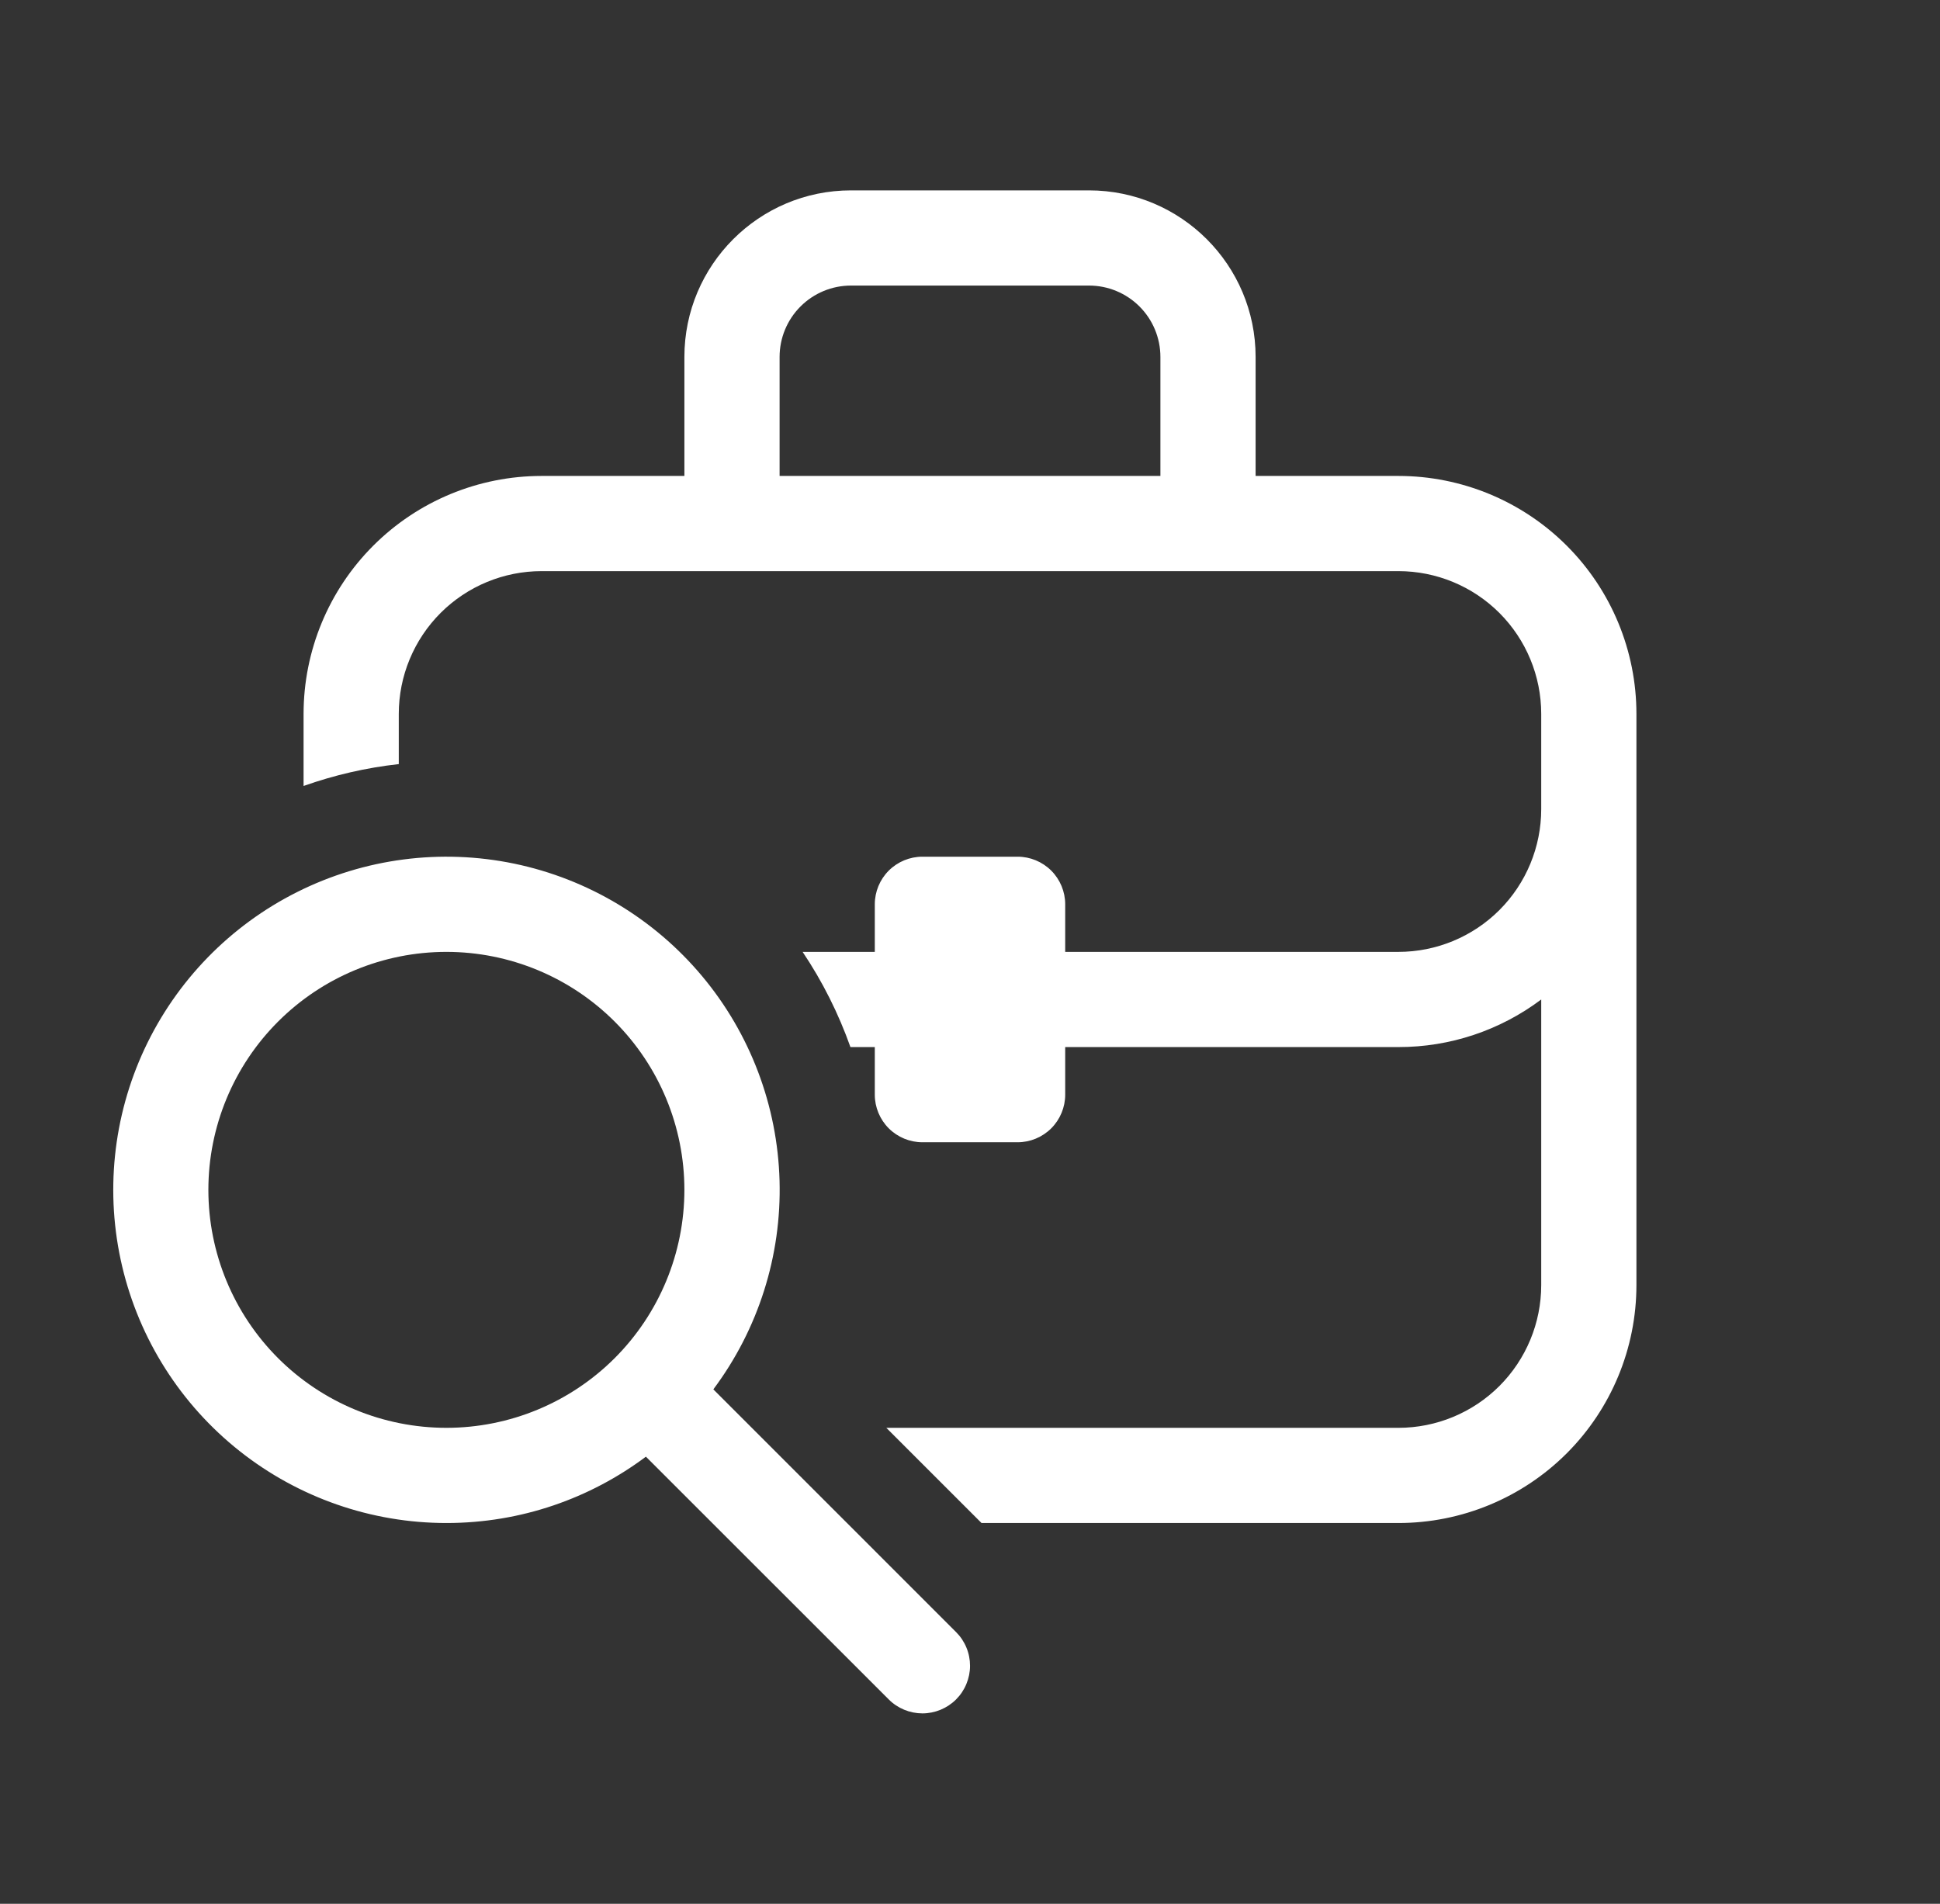 <svg width="54" height="53" viewBox="0 0 54 53" fill="none" xmlns="http://www.w3.org/2000/svg">
<rect x="0" y="0" width="54" height="53" fill="#333333" stroke="none"/>
<g id="fluent:briefcase-search-20-regular">
<path id="Vector" d="M19.05 13.25V9.938C19.05 7.378 21.128 5.3 23.688 5.3H30.312C32.872 5.3 34.95 7.378 34.95 9.938V13.25H38.925C40.682 13.25 42.367 13.948 43.61 15.191C44.852 16.433 45.55 18.118 45.55 19.875V35.775C45.55 37.532 44.852 39.217 43.61 40.46C42.367 41.702 40.682 42.4 38.925 42.4H27.321L24.671 39.75H38.925C39.979 39.75 40.99 39.331 41.736 38.586C42.481 37.84 42.9 36.829 42.9 35.775V27.825C41.754 28.687 40.359 29.152 38.925 29.15H29.65V30.475C29.65 30.826 29.51 31.163 29.262 31.412C29.013 31.66 28.676 31.8 28.325 31.8H25.675C25.324 31.8 24.987 31.66 24.738 31.412C24.49 31.163 24.35 30.826 24.35 30.475V29.15H23.672C23.34 28.215 22.894 27.324 22.341 26.5H24.35V25.175C24.35 24.824 24.49 24.487 24.738 24.238C24.987 23.99 25.324 23.85 25.675 23.85H28.325C28.676 23.85 29.013 23.99 29.262 24.238C29.51 24.487 29.65 24.824 29.65 25.175V26.5H38.925C39.979 26.5 40.99 26.081 41.736 25.336C42.481 24.59 42.9 23.579 42.9 22.525V19.875C42.9 18.821 42.481 17.81 41.736 17.064C40.99 16.319 39.979 15.9 38.925 15.9H15.075C14.021 15.9 13.01 16.319 12.264 17.064C11.519 17.81 11.1 18.821 11.1 19.875V21.272C10.196 21.372 9.307 21.577 8.45 21.881V19.875C8.45 18.118 9.148 16.433 10.39 15.191C11.633 13.948 13.318 13.25 15.075 13.25H19.05ZM21.7 9.938V13.25H32.3V9.938C32.3 9.41 32.091 8.905 31.718 8.532C31.345 8.159 30.84 7.95 30.312 7.95H23.688C23.16 7.95 22.655 8.159 22.282 8.532C21.909 8.905 21.7 9.41 21.7 9.938ZM12.425 42.4C14.508 42.4 16.432 41.711 17.979 40.553L24.737 47.31C24.86 47.434 25.006 47.531 25.167 47.598C25.328 47.665 25.5 47.699 25.674 47.7C25.848 47.7 26.021 47.665 26.181 47.599C26.342 47.532 26.489 47.435 26.612 47.312C26.735 47.189 26.833 47.043 26.899 46.882C26.966 46.721 27.001 46.549 27.001 46.375C27.001 46.201 26.967 46.028 26.9 45.867C26.834 45.706 26.736 45.56 26.613 45.437L19.856 38.679C21.106 37.007 21.756 34.961 21.699 32.873C21.642 30.785 20.883 28.777 19.543 27.175C18.203 25.573 16.361 24.47 14.316 24.044C12.271 23.619 10.143 23.896 8.275 24.832C6.407 25.767 4.91 27.305 4.025 29.197C3.141 31.089 2.921 33.224 3.401 35.257C3.881 37.29 5.033 39.101 6.671 40.398C8.309 41.694 10.336 42.4 12.425 42.4ZM12.425 39.75C10.668 39.75 8.983 39.052 7.74 37.81C6.498 36.567 5.8 34.882 5.8 33.125C5.8 31.368 6.498 29.683 7.74 28.441C8.983 27.198 10.668 26.5 12.425 26.5C14.182 26.5 15.867 27.198 17.11 28.441C18.352 29.683 19.05 31.368 19.05 33.125C19.05 34.882 18.352 36.567 17.11 37.81C15.867 39.052 14.182 39.75 12.425 39.75Z" fill="white"/>
</g>
</svg>
